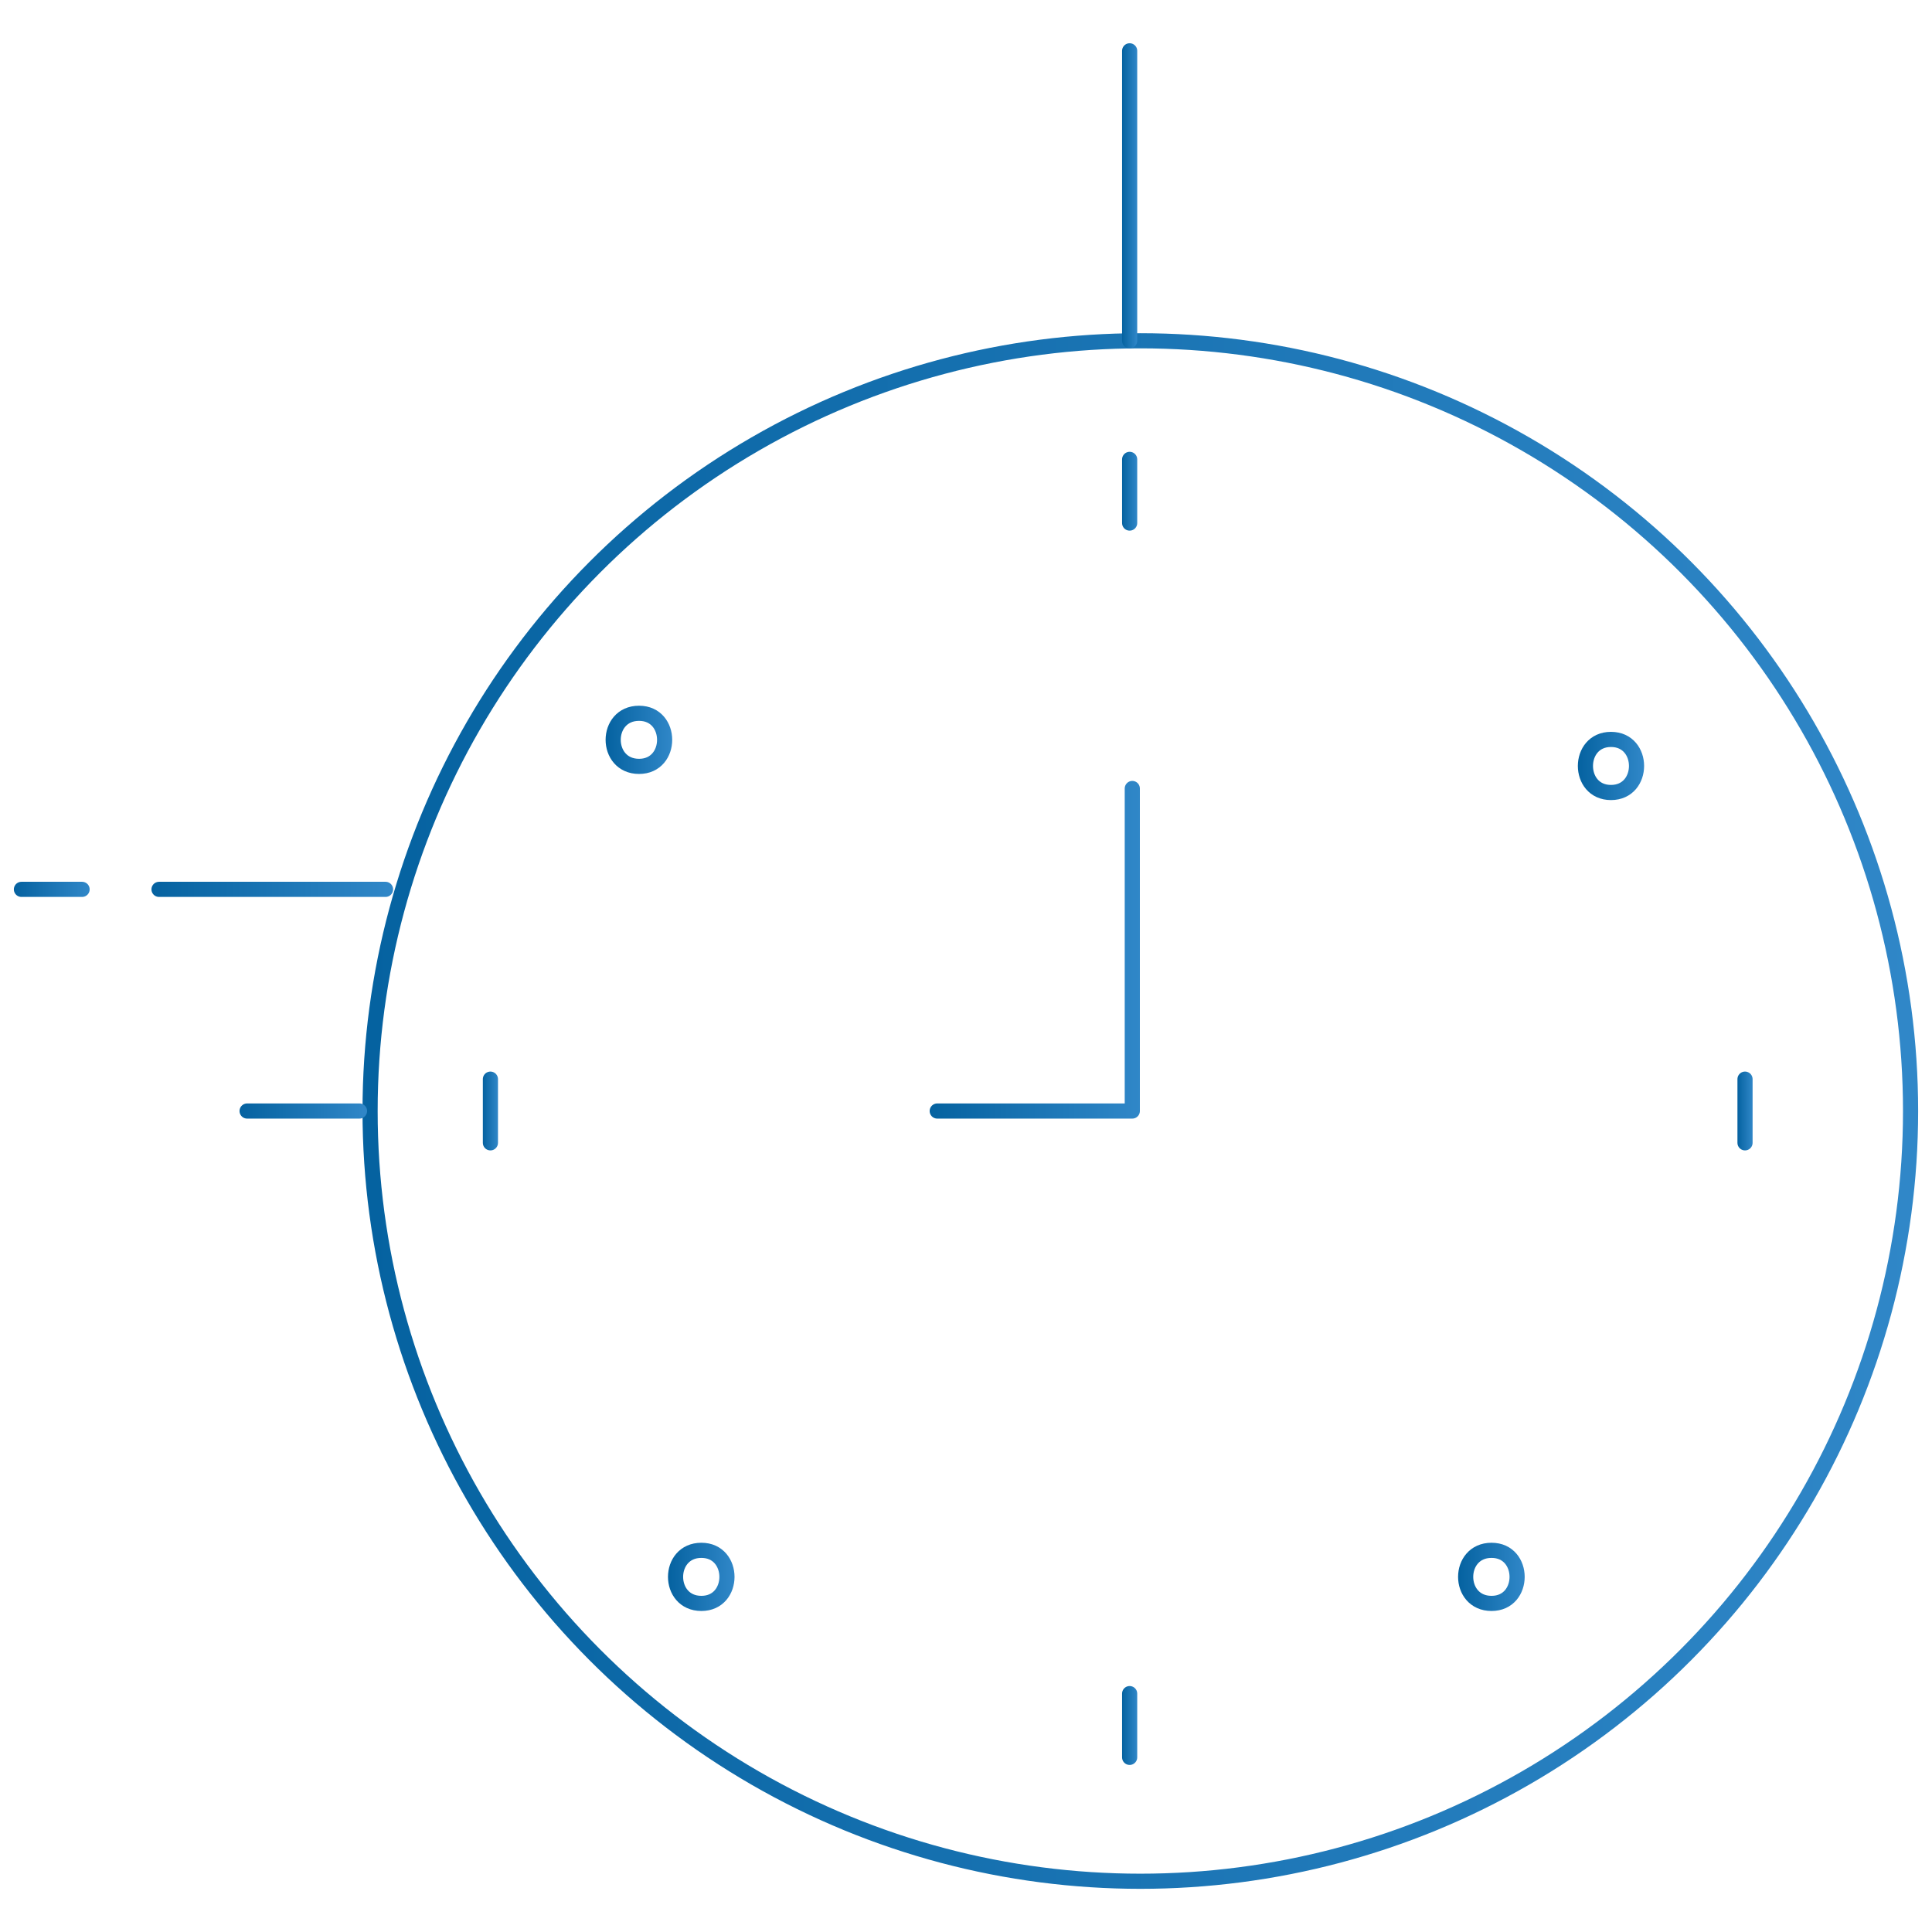 <?xml version="1.0" encoding="utf-8"?>
<!-- Generator: Adobe Illustrator 23.0.2, SVG Export Plug-In . SVG Version: 6.00 Build 0)  -->
<svg version="1.0" id="Layer_1" xmlns="http://www.w3.org/2000/svg" xmlns:xlink="http://www.w3.org/1999/xlink" x="0px" y="0px"
	 viewBox="0 0 255.12 255.12" style="enable-background:new 0 0 255.12 255.12;" xml:space="preserve">
<style type="text/css">
	.st0{fill:none;stroke:url(#SVGID_1_);stroke-width:2;stroke-linecap:round;stroke-linejoin:round;stroke-miterlimit:10;}
	.st1{fill:none;stroke:url(#SVGID_2_);stroke-width:2;stroke-linecap:round;stroke-linejoin:round;stroke-miterlimit:10;}
	.st2{fill:url(#SVGID_3_);}
	.st3{fill:none;stroke:url(#SVGID_4_);stroke-width:2;stroke-linecap:round;stroke-linejoin:round;stroke-miterlimit:10;}
	.st4{fill:none;stroke:url(#SVGID_5_);stroke-width:2;stroke-linecap:round;stroke-linejoin:round;stroke-miterlimit:10;}
	.st5{fill:none;stroke:url(#SVGID_6_);stroke-width:2;stroke-linecap:round;stroke-linejoin:round;stroke-miterlimit:10;}
	.st6{fill:none;stroke:url(#SVGID_7_);stroke-width:2;stroke-linecap:round;stroke-linejoin:round;stroke-miterlimit:10;}
	.st7{fill:none;stroke:url(#SVGID_8_);stroke-width:2;stroke-linecap:round;stroke-linejoin:round;stroke-miterlimit:10;}
	.st8{fill:none;stroke:url(#SVGID_9_);stroke-width:2;stroke-linecap:round;stroke-linejoin:round;stroke-miterlimit:10;}
	.st9{fill:none;stroke:url(#SVGID_10_);stroke-width:2;stroke-linecap:round;stroke-linejoin:round;stroke-miterlimit:10;}
	.st10{fill:none;stroke:url(#SVGID_11_);stroke-width:2;stroke-linecap:round;stroke-linejoin:round;stroke-miterlimit:10;}
	.st11{fill:none;stroke:url(#SVGID_12_);stroke-width:2;stroke-linecap:round;stroke-linejoin:round;stroke-miterlimit:10;}
	.st12{fill:url(#SVGID_13_);}
	.st13{fill:none;stroke:url(#SVGID_14_);stroke-width:2;stroke-linecap:round;stroke-linejoin:round;stroke-miterlimit:10;}
	.st14{fill:none;stroke:url(#SVGID_15_);stroke-width:2;stroke-linecap:round;stroke-linejoin:round;stroke-miterlimit:10;}
	.st15{fill:none;stroke:url(#SVGID_16_);stroke-width:2;stroke-linecap:round;stroke-linejoin:round;stroke-miterlimit:10;}
	.st16{fill:none;stroke:url(#SVGID_17_);stroke-width:2;stroke-linecap:round;stroke-linejoin:round;stroke-miterlimit:10;}
	.st17{fill:none;stroke:url(#SVGID_18_);stroke-width:2;stroke-linecap:round;stroke-linejoin:round;stroke-miterlimit:10;}
	.st18{fill:none;stroke:url(#SVGID_19_);stroke-width:2;stroke-linecap:round;stroke-linejoin:round;stroke-miterlimit:10;}
	.st19{fill:none;stroke:url(#SVGID_20_);stroke-width:2;stroke-linecap:round;stroke-linejoin:round;stroke-miterlimit:10;}
	.st20{fill:none;stroke:url(#SVGID_21_);stroke-width:2;stroke-linecap:round;stroke-linejoin:round;stroke-miterlimit:10;}
	.st21{fill:none;stroke:url(#SVGID_22_);stroke-width:2;stroke-linecap:round;stroke-linejoin:round;stroke-miterlimit:10;}
	.st22{fill:none;stroke:url(#SVGID_23_);stroke-width:2;stroke-linecap:round;stroke-linejoin:round;stroke-miterlimit:10;}
	.st23{fill:none;stroke:url(#SVGID_24_);stroke-width:2;stroke-linecap:round;stroke-linejoin:round;stroke-miterlimit:10;}
	.st24{fill:none;stroke:url(#SVGID_25_);stroke-width:2;stroke-linecap:round;stroke-linejoin:round;stroke-miterlimit:10;}
	.st25{fill:none;stroke:url(#SVGID_26_);stroke-width:2;stroke-linecap:round;stroke-linejoin:round;stroke-miterlimit:10;}
	.st26{fill:none;stroke:url(#SVGID_27_);stroke-width:2;stroke-linecap:round;stroke-linejoin:round;stroke-miterlimit:10;}
	.st27{fill:none;stroke:url(#SVGID_28_);stroke-width:2;stroke-linecap:round;stroke-linejoin:round;stroke-miterlimit:10;}
</style>
<linearGradient id="SVGID_1_" gradientUnits="userSpaceOnUse" x1="438.524" y1="800.748" x2="507.715" y2="800.748">
	<stop  offset="0" style="stop-color:#0562A0"/>
	<stop  offset="1" style="stop-color:#3087C8"/>
</linearGradient>
<path class="st0" d="M473.21,771.32c-0.88,0-1.8,0-2.73,0.1h-0.15c-16.91,1.6-30.8,17.65-30.8,35.54c0,20.78,19.3,23.2,33.69,23.2
	c14.28,0,30.94-2.17,33.26-19.23C508.89,790.93,493.01,771.32,473.21,771.32z"/>
<linearGradient id="SVGID_2_" gradientUnits="userSpaceOnUse" x1="454.159" y1="747.273" x2="492.265" y2="747.273">
	<stop  offset="0" style="stop-color:#0562A0"/>
	<stop  offset="1" style="stop-color:#3087C8"/>
</linearGradient>
<path class="st1" d="M491.1,743.73l-5.16,15.64h-25.47l-5.16-15.64c-0.31-0.77-0.16-1.65,0.31-2.32c0.52-0.67,1.29-1.08,2.11-1.08
	h8.2c1.03-2.99,3.92-5.16,7.27-5.16s6.19,2.17,7.27,5.16h8.2c0.83,0,1.6,0.41,2.11,1.08C491.26,742.08,491.41,742.96,491.1,743.73z"
	/>
<linearGradient id="SVGID_3_" gradientUnits="userSpaceOnUse" x1="465.426" y1="801.813" x2="480.894" y2="801.813">
	<stop  offset="0" style="stop-color:#0562A0"/>
	<stop  offset="1" style="stop-color:#3087C8"/>
</linearGradient>
<path class="st2" d="M480.89,807.74c0,3.35-2.11,6.14-5.1,7.22v2.32c0,1.44-1.13,2.58-2.58,2.58s-2.58-1.13-2.58-2.58v-2.27
	c-2.99-1.08-5.21-3.92-5.21-7.27c0-1.44,1.19-2.58,2.58-2.58c1.44,0,2.58,1.13,2.58,2.58c0,1.39,1.19,2.58,2.58,2.58h0.05
	c1.44-0.05,2.53-1.19,2.53-2.58c0-1.44-1.08-2.53-2.53-2.58h-0.05c-4.23,0-7.73-3.51-7.73-7.73c0-3.4,2.22-6.24,5.21-7.27v-3.82
	c0-1.44,1.13-2.58,2.58-2.58s2.58,1.13,2.58,2.58v3.82c2.99,1.08,5.1,3.92,5.1,7.27c0,1.39-1.13,2.58-2.58,2.58
	c-1.39,0-2.58-1.19-2.58-2.58c0-1.44-1.08-2.53-2.53-2.58h-0.05c-1.39,0-2.58,1.13-2.58,2.58c0,1.39,1.19,2.58,2.58,2.58h0.05
	C477.49,800.06,480.89,803.46,480.89,807.74z"/>
<linearGradient id="SVGID_4_" gradientUnits="userSpaceOnUse" x1="454.165" y1="765.126" x2="492.259" y2="765.126">
	<stop  offset="0" style="stop-color:#0562A0"/>
	<stop  offset="1" style="stop-color:#3087C8"/>
</linearGradient>
<path class="st3" d="M491.26,765.13c0,2.84-2.32,5.16-5.16,5.16h-25.78c-2.84,0-5.16-2.32-5.16-5.16s2.32-5.16,5.16-5.16h25.78
	C488.94,759.97,491.26,762.29,491.26,765.13z"/>
<linearGradient id="SVGID_5_" gradientUnits="userSpaceOnUse" x1="505.715" y1="790.72" x2="543.808" y2="790.72">
	<stop  offset="0" style="stop-color:#0562A0"/>
	<stop  offset="1" style="stop-color:#3087C8"/>
</linearGradient>
<path class="st4" d="M542.81,790.72c0,2.84-2.32,5.16-5.16,5.16h-25.78c-2.84,0-5.16-2.32-5.16-5.16s2.32-5.16,5.16-5.16h25.78
	C540.49,785.56,542.81,787.88,542.81,790.72z"/>
<linearGradient id="SVGID_6_" gradientUnits="userSpaceOnUse" x1="505.715" y1="800.72" x2="543.808" y2="800.72">
	<stop  offset="0" style="stop-color:#0562A0"/>
	<stop  offset="1" style="stop-color:#3087C8"/>
</linearGradient>
<path class="st5" d="M542.81,800.72c0,2.84-2.32,5.16-5.16,5.16h-25.78c-2.84,0-5.16-2.32-5.16-5.16s2.32-5.16,5.16-5.16h25.78
	C540.49,795.56,542.81,797.88,542.81,800.72z"/>
<linearGradient id="SVGID_7_" gradientUnits="userSpaceOnUse" x1="505.715" y1="810.72" x2="543.808" y2="810.72">
	<stop  offset="0" style="stop-color:#0562A0"/>
	<stop  offset="1" style="stop-color:#3087C8"/>
</linearGradient>
<path class="st6" d="M542.81,810.72c0,2.84-2.32,5.16-5.16,5.16h-25.78c-2.84,0-5.16-2.32-5.16-5.16s2.32-5.16,5.16-5.16h25.78
	C540.49,805.56,542.81,807.88,542.81,810.72z"/>
<linearGradient id="SVGID_8_" gradientUnits="userSpaceOnUse" x1="505.715" y1="820.72" x2="543.808" y2="820.72">
	<stop  offset="0" style="stop-color:#0562A0"/>
	<stop  offset="1" style="stop-color:#3087C8"/>
</linearGradient>
<path class="st7" d="M542.81,820.72c0,2.84-2.32,5.16-5.16,5.16h-25.78c-2.84,0-5.16-2.32-5.16-5.16s2.32-5.16,5.16-5.16h25.78
	C540.49,815.56,542.81,817.88,542.81,820.72z"/>
<linearGradient id="SVGID_9_" gradientUnits="userSpaceOnUse" x1="99.036" y1="743.572" x2="156.083" y2="743.572">
	<stop  offset="0" style="stop-color:#0562A0"/>
	<stop  offset="1" style="stop-color:#3087C8"/>
</linearGradient>
<path class="st8" d="M155,750.08l-2.18,5.99c-0.26,0.72-1.05,1.08-1.77,0.83l-7.37-2.68c-0.77,1.14-1.65,2.19-2.64,3.14l3.93,6.8
	c0.02,0.04,0.05,0.09,0.07,0.13c0.28,0.64,0.04,1.39-0.57,1.75l-5.52,3.19c-0.66,0.38-1.5,0.16-1.89-0.5l-3.92-6.79
	c-1.29,0.37-2.65,0.61-4.04,0.71l-1.36,7.73c-0.13,0.75-0.85,1.25-1.6,1.12l-6.28-1.11c-0.75-0.13-1.25-0.85-1.12-1.6l1.36-7.73
	c-1.26-0.56-2.45-1.25-3.55-2.05l-6.01,5.04c-0.58,0.49-1.45,0.41-1.94-0.17l-4.1-4.88c-0.49-0.58-0.41-1.46,0.17-1.95l6.01-5.04
	c-0.6-1.22-1.07-2.51-1.4-3.85h-7.85c-0.76,0-1.38-0.62-1.38-1.38v-6.38c0-0.76,0.62-1.38,1.38-1.38h7.85
	c0.33-1.35,0.8-2.64,1.4-3.85l-6.01-5.04c-0.58-0.49-0.66-1.36-0.17-1.94l4.1-4.89c0.49-0.58,1.36-0.66,1.94-0.17l6.01,5.05
	c1.1-0.81,2.29-1.5,3.55-2.05l-1.36-7.73c-0.13-0.75,0.37-1.47,1.12-1.6l6.28-1.11c0.6-0.1,1.18,0.2,1.46,0.71
	c0.07,0.12,0.12,0.26,0.14,0.41l1.36,7.73c1.39,0.09,2.74,0.33,4.04,0.71l3.92-6.79c0.38-0.66,1.23-0.89,1.89-0.51l5.52,3.19
	c0.66,0.38,0.89,1.23,0.51,1.88l-3.93,6.8c0.99,0.95,1.87,2,2.64,3.14l7.37-2.68c0.72-0.26,1.51,0.11,1.77,0.83l2.18,5.99
	c0.26,0.72-0.11,1.51-0.82,1.77l-7.37,2.68c0.07,0.67,0.11,1.36,0.11,2.05c0,0.69-0.04,1.38-0.11,2.05l7.37,2.68
	C154.89,748.57,155.26,749.36,155,750.08z"/>
<linearGradient id="SVGID_10_" gradientUnits="userSpaceOnUse" x1="90.526" y1="787.596" x2="164.592" y2="787.596">
	<stop  offset="0" style="stop-color:#0562A0"/>
	<stop  offset="1" style="stop-color:#3087C8"/>
</linearGradient>
<path class="st9" d="M161.8,785.69l-30.06,15.47c-4.04,2.61-9.18,2.56-13.15-0.03c-1.87-1.22-2.45-1.34-12.26-6.26
	c-4.36-2.17-8.33-2.85-14.8-3.66v-19.11h21.47c1.33,0,2.61,0.54,3.55,1.5c0.29,0.3-1.96-1.99,9.66,9.8c0.88,0.9,1.32,2.09,1.29,3.27
	l0.21-0.14l31.5-8.05C163.37,777.93,165.24,783.47,161.8,785.69z"/>
<linearGradient id="SVGID_11_" gradientUnits="userSpaceOnUse" x1="108.85" y1="781.463" x2="146.268" y2="781.463">
	<stop  offset="0" style="stop-color:#0562A0"/>
	<stop  offset="1" style="stop-color:#3087C8"/>
</linearGradient>
<path class="st10" d="M144.12,789.51c-1.63,1.74-4.32,1.77-5.98,0.05l-7.91-8.15c-0.42-0.44-0.99-0.68-1.59-0.68h-18.79v-8.64h21.14
	c1.31,0,2.57,0.54,3.5,1.49c0.29,0.3-1.93-1.99,9.51,9.8C145.61,785.05,145.73,787.79,144.12,789.51z"/>
<linearGradient id="SVGID_12_" gradientUnits="userSpaceOnUse" x1="118.635" y1="783.375" x2="136.483" y2="783.375">
	<stop  offset="0" style="stop-color:#0562A0"/>
	<stop  offset="1" style="stop-color:#3087C8"/>
</linearGradient>
<path class="st11" d="M135.48,771.56v23.63c0,0.34-0.03,0.67-0.09,0.98c0,0,0,0,0,0c-0.47,2.5-2.67,4.41-5.3,4.41h-5.06
	c-2.97,0-5.39-2.43-5.39-5.39v-23.63c0-2.64,1.93-4.86,4.45-5.31c0.31-0.06,0.63-0.09,0.95-0.09h5.06
	C133.06,766.17,135.48,768.59,135.48,771.56z"/>
<linearGradient id="SVGID_13_" gradientUnits="userSpaceOnUse" x1="114.644" y1="743.573" x2="140.474" y2="743.573">
	<stop  offset="0" style="stop-color:#0562A0"/>
	<stop  offset="1" style="stop-color:#3087C8"/>
</linearGradient>
<path class="st12" d="M140.08,736.79l-14.51,14.51l-0.61,0.61c-0.46,0.46-1.08,0.72-1.73,0.72c-0.66,0-1.27-0.26-1.73-0.72
	l-6.46-6.46c-0.52-0.52-0.52-1.36,0-1.88s1.36-0.52,1.88,0l6.31,6.31l0.96-0.96l14.02-14.02c0.52-0.52,1.36-0.52,1.88,0
	C140.6,735.42,140.6,736.27,140.08,736.79z"/>
<linearGradient id="SVGID_14_" gradientUnits="userSpaceOnUse" x1="123.369" y1="792.086" x2="131.75" y2="792.086">
	<stop  offset="0" style="stop-color:#0562A0"/>
	<stop  offset="1" style="stop-color:#3087C8"/>
</linearGradient>
<path class="st13" d="M130.75,792.09c0,1.76-1.43,3.19-3.19,3.19s-3.19-1.43-3.19-3.19s1.43-3.19,3.19-3.19
	S130.75,790.32,130.75,792.09z"/>
<g>
	<linearGradient id="SVGID_15_" gradientUnits="userSpaceOnUse" x1="47.872" y1="146.707" x2="253.284" y2="146.707">
		<stop  offset="0" style="stop-color:#0562A0"/>
		<stop  offset="1" style="stop-color:#3087C8"/>
	</linearGradient>
	<circle class="st14" cx="150.58" cy="146.71" r="101.71"/>
	<g>
		<g>
			<linearGradient id="SVGID_16_" gradientUnits="userSpaceOnUse" x1="79.969" y1="97.694" x2="88.76" y2="97.694">
				<stop  offset="0" style="stop-color:#0562A0"/>
				<stop  offset="1" style="stop-color:#3087C8"/>
			</linearGradient>
			<path class="st15" d="M84.39,101.2c4.5,0,4.5-7.01,0-7.01C79.83,94.19,79.83,101.2,84.39,101.2L84.39,101.2z"/>
		</g>
	</g>
	<g>
		<g>
			<linearGradient id="SVGID_17_" gradientUnits="userSpaceOnUse" x1="88.206" y1="208.221" x2="96.997" y2="208.221">
				<stop  offset="0" style="stop-color:#0562A0"/>
				<stop  offset="1" style="stop-color:#3087C8"/>
			</linearGradient>
			<path class="st16" d="M92.62,211.73c4.5,0,4.5-7.01,0-7.01C88.07,204.72,88.07,211.73,92.62,211.73L92.62,211.73z"/>
		</g>
	</g>
	<g>
		<g>
			<linearGradient id="SVGID_18_" gradientUnits="userSpaceOnUse" x1="208.357" y1="101.14" x2="217.104" y2="101.14">
				<stop  offset="0" style="stop-color:#0562A0"/>
				<stop  offset="1" style="stop-color:#3087C8"/>
			</linearGradient>
			<path class="st17" d="M212.73,104.65c4.5,0,4.5-7.01,0-7.01S208.23,104.65,212.73,104.65L212.73,104.65z"/>
		</g>
	</g>
	<g>
		<g>
			<linearGradient id="SVGID_19_" gradientUnits="userSpaceOnUse" x1="192.54" y1="208.221" x2="201.331" y2="208.221">
				<stop  offset="0" style="stop-color:#0562A0"/>
				<stop  offset="1" style="stop-color:#3087C8"/>
			</linearGradient>
			<path class="st18" d="M196.96,211.73c4.5,0,4.5-7.01,0-7.01C192.4,204.72,192.4,211.73,196.96,211.73L196.96,211.73z"/>
		</g>
	</g>
	<linearGradient id="SVGID_20_" gradientUnits="userSpaceOnUse" x1="122.76" y1="125.413" x2="150.522" y2="125.413">
		<stop  offset="0" style="stop-color:#0562A0"/>
		<stop  offset="1" style="stop-color:#3087C8"/>
	</linearGradient>
	<polyline class="st19" points="149.52,104.12 149.52,146.71 123.76,146.71 	"/>
	<linearGradient id="SVGID_21_" gradientUnits="userSpaceOnUse" x1="31.628" y1="146.707" x2="48.466" y2="146.707">
		<stop  offset="0" style="stop-color:#0562A0"/>
		<stop  offset="1" style="stop-color:#3087C8"/>
	</linearGradient>
	<line class="st20" x1="47.47" y1="146.71" x2="32.63" y2="146.71"/>
	<g>
		<linearGradient id="SVGID_22_" gradientUnits="userSpaceOnUse" x1="20.003" y1="117.439" x2="51.913" y2="117.439">
			<stop  offset="0" style="stop-color:#0562A0"/>
			<stop  offset="1" style="stop-color:#3087C8"/>
		</linearGradient>
		<line class="st21" x1="50.91" y1="117.44" x2="21" y2="117.44"/>
		<linearGradient id="SVGID_23_" gradientUnits="userSpaceOnUse" x1="1.835" y1="117.439" x2="11.838" y2="117.439">
			<stop  offset="0" style="stop-color:#0562A0"/>
			<stop  offset="1" style="stop-color:#3087C8"/>
		</linearGradient>
		<line class="st22" x1="10.84" y1="117.44" x2="2.83" y2="117.44"/>
	</g>
	<linearGradient id="SVGID_24_" gradientUnits="userSpaceOnUse" x1="148.172" y1="25.853" x2="150.172" y2="25.853">
		<stop  offset="0" style="stop-color:#0562A0"/>
		<stop  offset="1" style="stop-color:#3087C8"/>
	</linearGradient>
	<line class="st23" x1="149.17" y1="45" x2="149.17" y2="6.71"/>
	<linearGradient id="SVGID_25_" gradientUnits="userSpaceOnUse" x1="148.172" y1="64.863" x2="150.172" y2="64.863">
		<stop  offset="0" style="stop-color:#0562A0"/>
		<stop  offset="1" style="stop-color:#3087C8"/>
	</linearGradient>
	<line class="st24" x1="149.17" y1="60.66" x2="149.17" y2="69.07"/>
	<linearGradient id="SVGID_26_" gradientUnits="userSpaceOnUse" x1="148.172" y1="227.849" x2="150.172" y2="227.849">
		<stop  offset="0" style="stop-color:#0562A0"/>
		<stop  offset="1" style="stop-color:#3087C8"/>
	</linearGradient>
	<line class="st25" x1="149.17" y1="223.64" x2="149.17" y2="232.06"/>
	<linearGradient id="SVGID_27_" gradientUnits="userSpaceOnUse" x1="63.758" y1="146.707" x2="65.758" y2="146.707">
		<stop  offset="0" style="stop-color:#0562A0"/>
		<stop  offset="1" style="stop-color:#3087C8"/>
	</linearGradient>
	<line class="st26" x1="64.76" y1="142.5" x2="64.76" y2="150.91"/>
	<linearGradient id="SVGID_28_" gradientUnits="userSpaceOnUse" x1="229.431" y1="146.707" x2="231.431" y2="146.707">
		<stop  offset="0" style="stop-color:#0562A0"/>
		<stop  offset="1" style="stop-color:#3087C8"/>
	</linearGradient>
	<line class="st27" x1="230.43" y1="142.5" x2="230.43" y2="150.91"/>
</g>
</svg>
